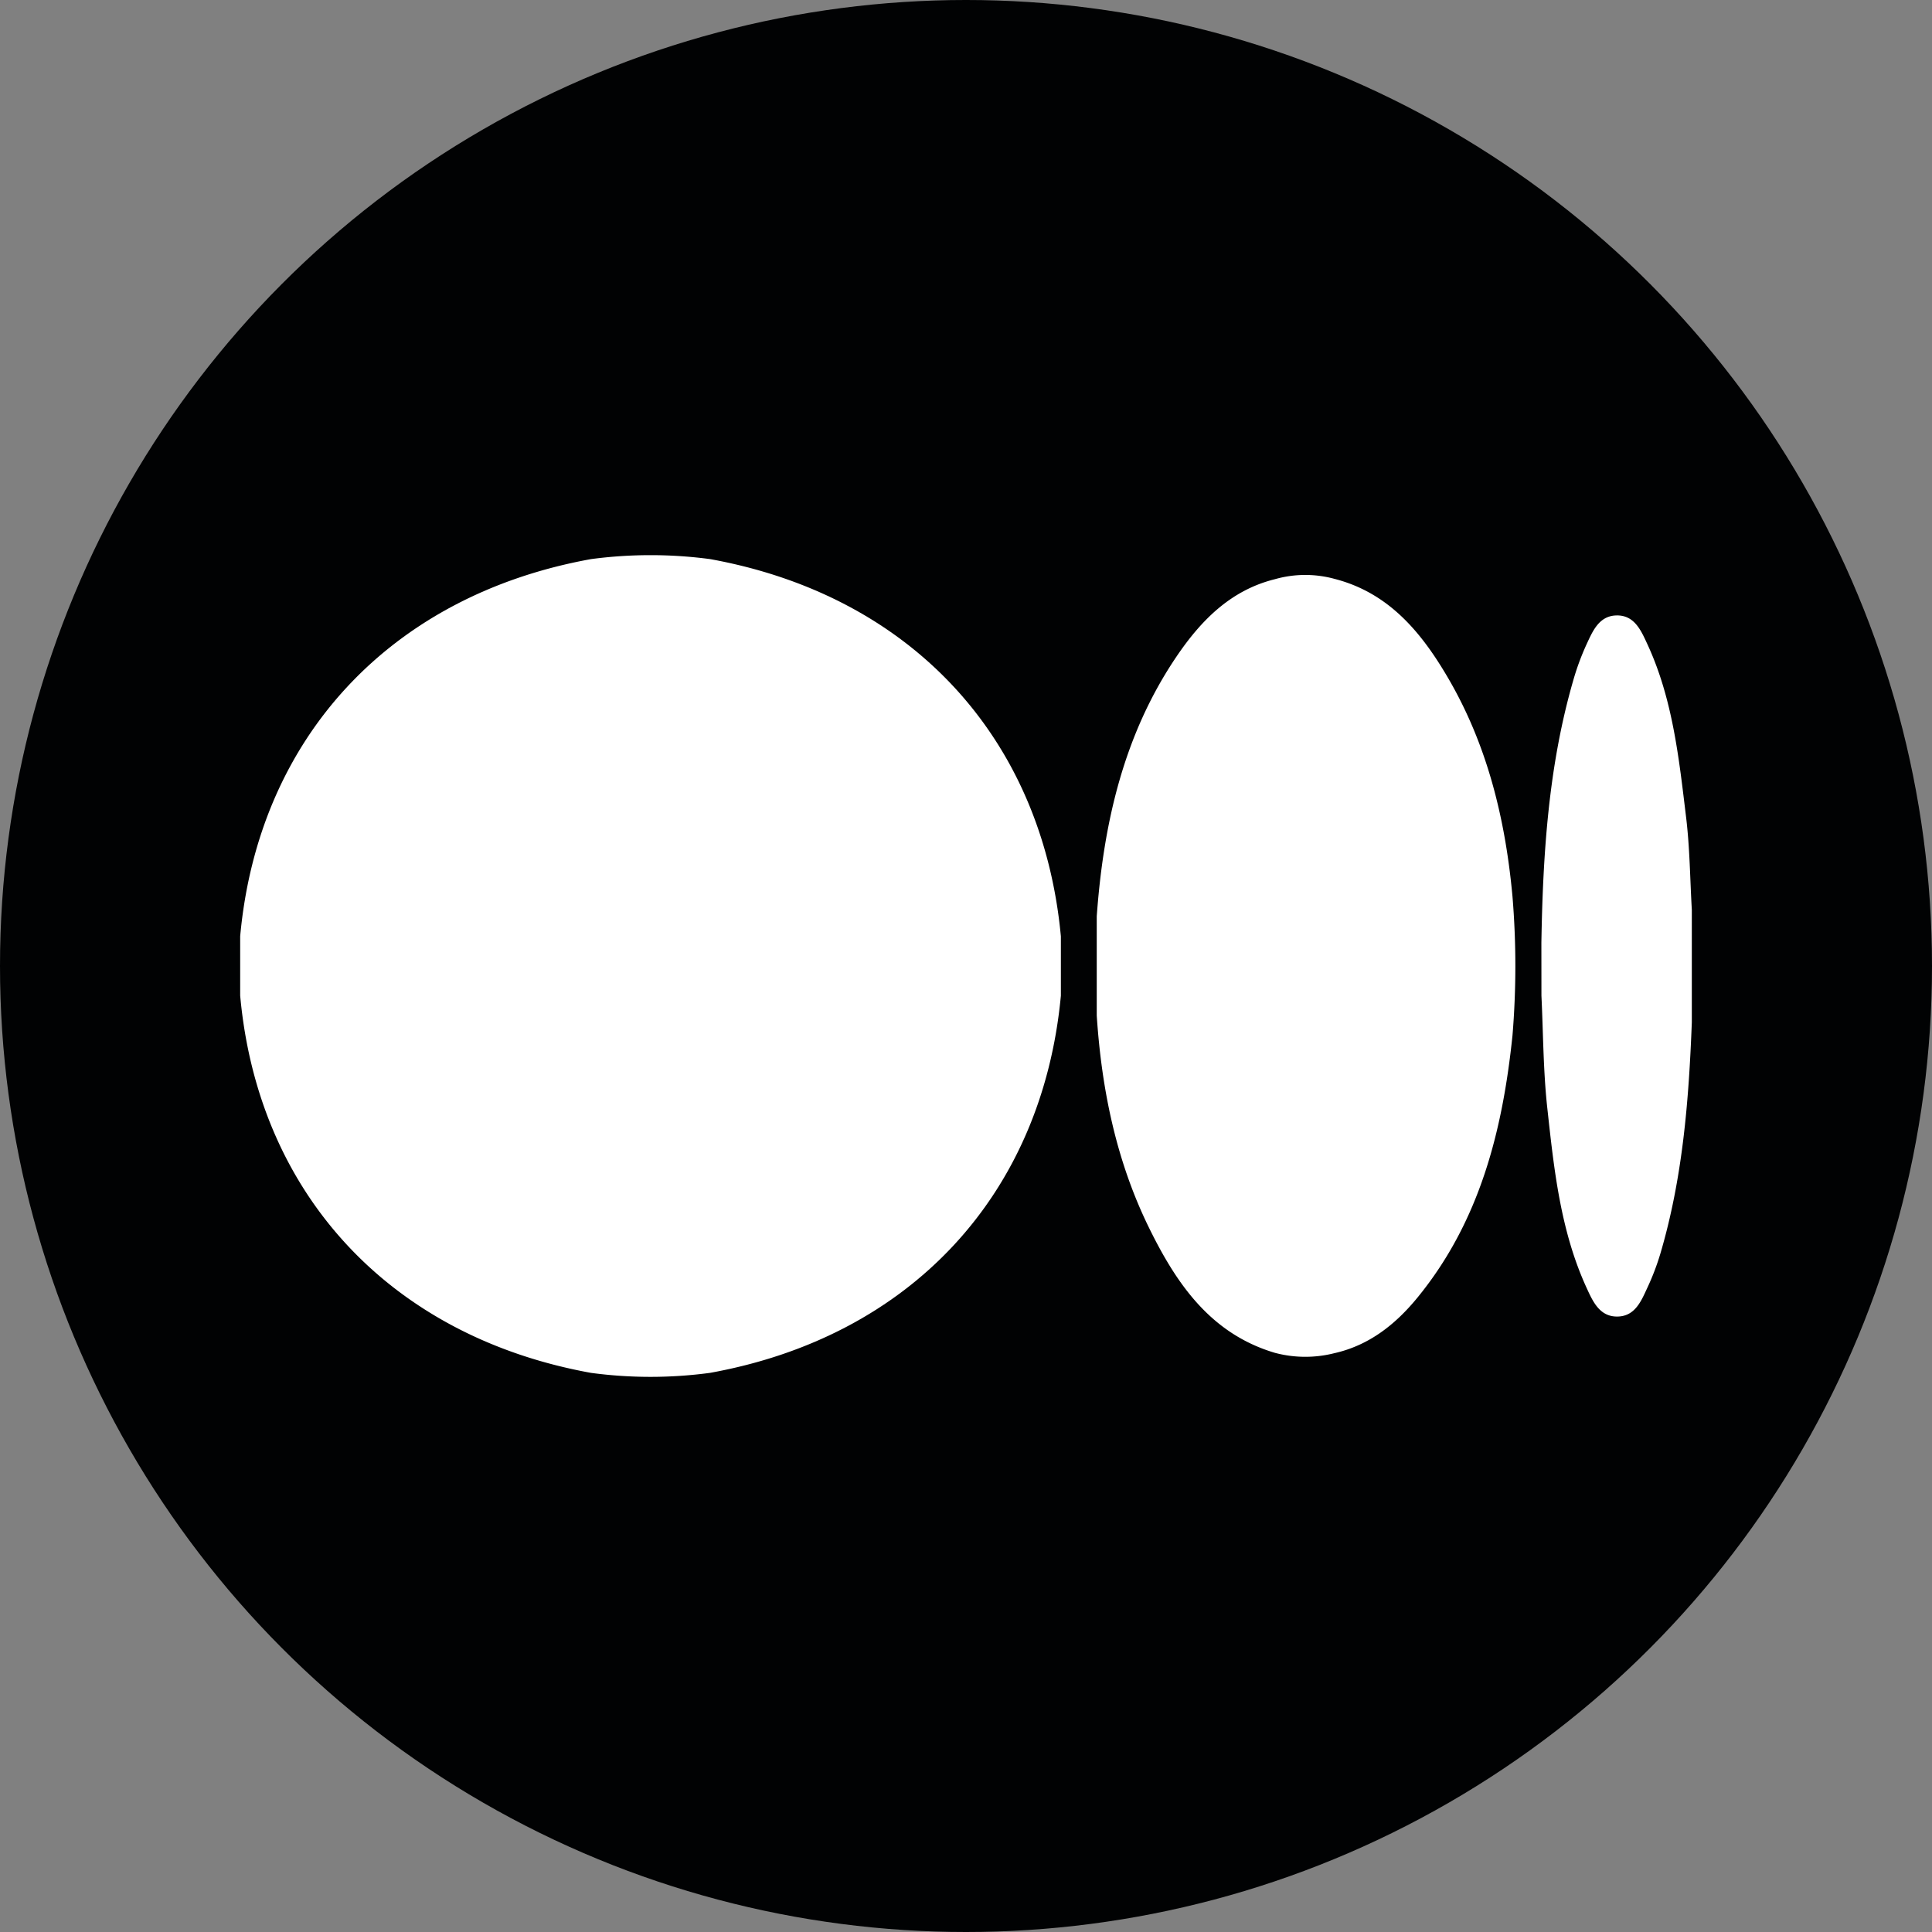 <svg xmlns="http://www.w3.org/2000/svg" width="512" height="512" viewBox="0 0 512 512">
    <rect x="0" y="0" width="512" height="512" fill="#808080" stroke="none"/>
    <g transform="translate(0 0)">
        <circle cx="256" cy="256" r="256" transform="translate(0 0)" fill="#010203"/>
        <g>
            <path d="M188.189,148.168a119.578,119.578,0,0,0-31.556,0h0c-53.1,9.6-88.175,47.306-92.983,99.951l0,15.733c4.775,52.622,39.853,90.347,92.958,99.971a118.151,118.151,0,0,0,31.556,0c53.093-9.6,88.015-47.142,92.979-99.951l0-15.733C276.208,195.347,241.289,157.792,188.189,148.168Z" fill="#fff"/>
            <path d="M400.823,237.577c-1.883-20.473-6.653-40.135-17.137-58.023-7.048-12.024-15.673-22.481-30.08-26.162a29.383,29.383,0,0,0-15.716.094h0c-11.76,2.9-19.652,10.993-26.07,20.46-14.057,20.736-19.391,44.3-21.17,68.889l0,26.293c1.282,19.528,5.156,38.474,13.8,56.135,7.262,14.836,16.309,28.167,33.41,33.252a31.362,31.362,0,0,0,15.728.1c9.25-2.074,16.252-7.647,22.058-14.743,16.5-20.17,22.552-44.2,25.176-69.437A223.331,223.331,0,0,0,400.823,237.577Z" fill="#fff"/>
            <path d="M446.836,216.6c-1.893-15.6-3.53-31.327-10.253-45.859-1.71-3.7-3.491-7.9-8.466-7.634-4.413.24-6.067,4.208-7.653,7.62a67.653,67.653,0,0,0-3.592,9.779c-6.531,22.662-7.992,45.951-8.39,69.363q.008,7,.014,14c.481,9.928.474,19.91,1.554,29.773,1.773,16.2,3.478,32.517,10.394,47.61,1.682,3.671,3.526,7.9,8.51,7.637,4.428-.235,6.022-4.188,7.609-7.616a66.066,66.066,0,0,0,3.414-8.922c5.94-20.039,7.583-40.677,8.373-61.425V241.093C447.876,232.923,447.819,224.7,446.836,216.6Z" fill="#fff"/>
        </g>
    </g>
</svg>
